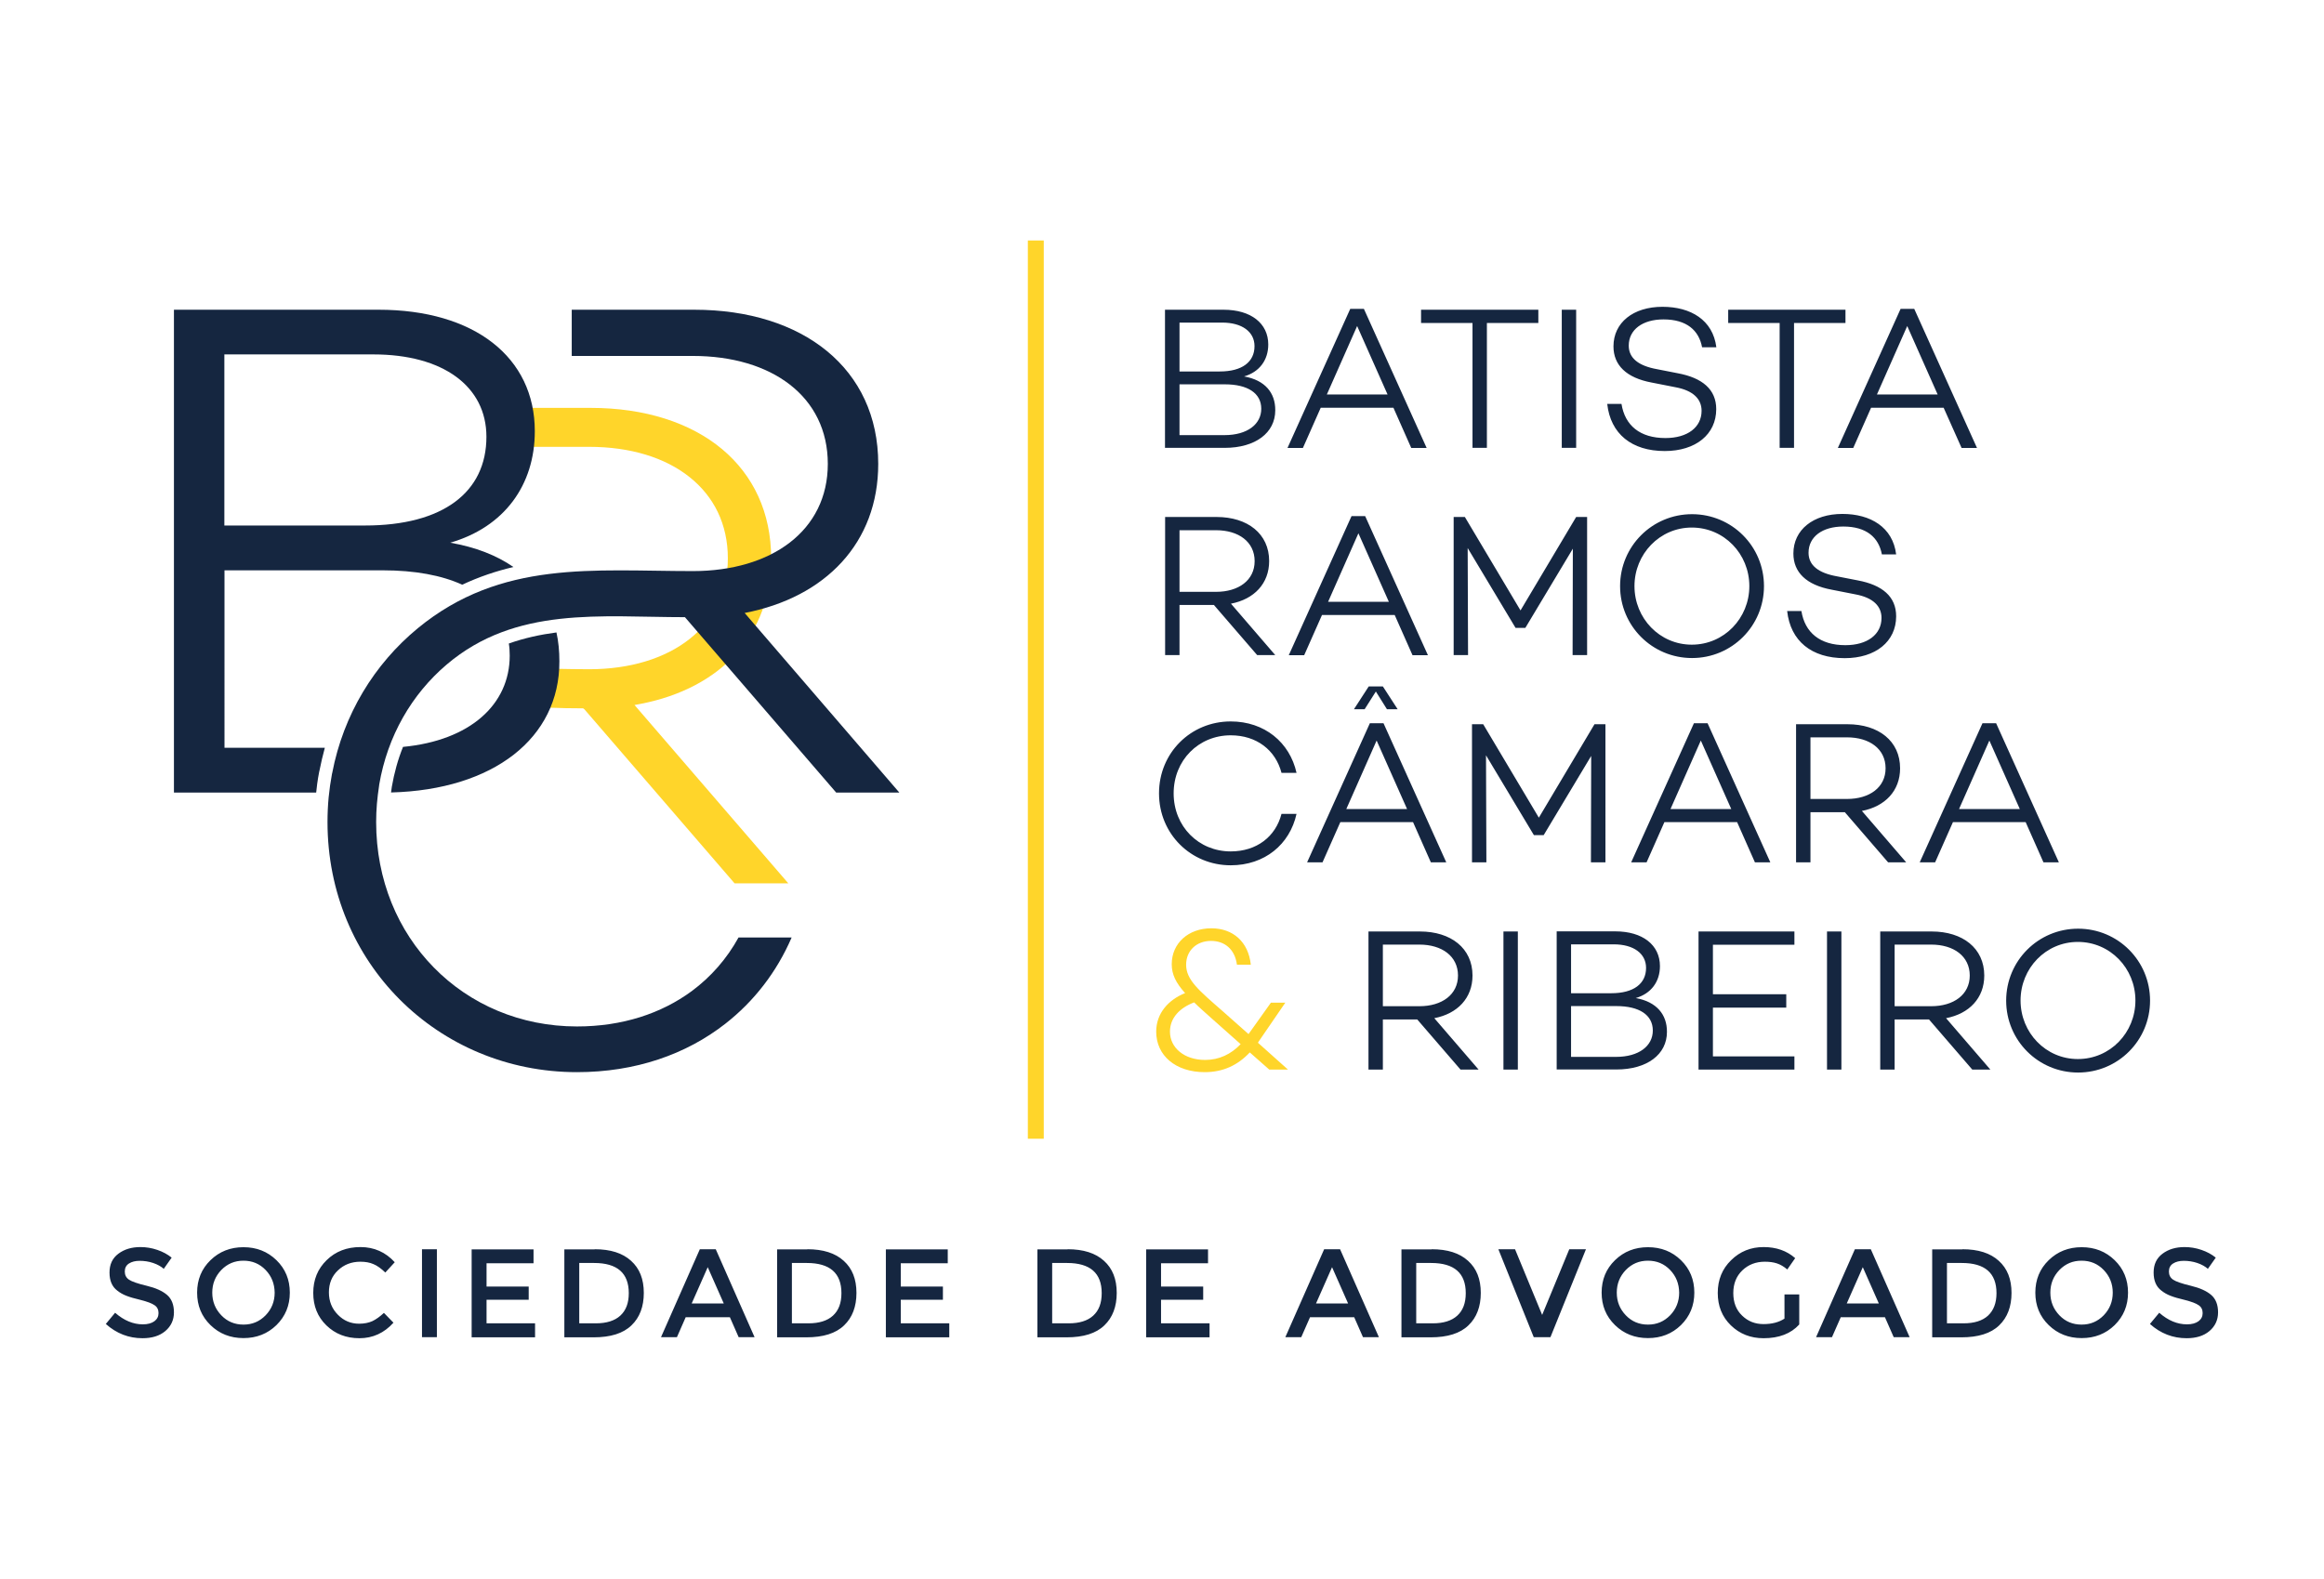 <?xml version="1.0" encoding="utf-8"?>
<!-- Generator: Adobe Illustrator 28.2.0, SVG Export Plug-In . SVG Version: 6.00 Build 0)  -->
<svg version="1.1" xmlns="http://www.w3.org/2000/svg" xmlns:xlink="http://www.w3.org/1999/xlink" x="0px" y="0px"
	 viewBox="0 0 182.51 124.01" style="enable-background:new 0 0 182.51 124.01;" xml:space="preserve" fill = "rgba(21, 38, 64, 1)">
<style type="text/css">
	.st0{fill-rule:evenodd;clip-rule:evenodd;fill:#FFFFFF;}
	.st1{fill-rule:evenodd;clip-rule:evenodd;fill:rgba(21, 38, 64, 1);}
	.st2{fill-rule:evenodd;clip-rule:evenodd;fill:#FFD52A;}
</style>
<g id="Camada_1">
</g>
<g id="Camada_1_1_">
	<g>
		<path class="st2" d="M45.89,55.71l11.8,13.68h4.22L49.83,55.38l0.48-0.09c3.16-0.61,5.76-1.99,7.54-3.98
			c1.74-1.94,2.71-4.47,2.71-7.45c0-3.61-1.41-6.53-3.84-8.57c-2.5-2.09-6.08-3.25-10.33-3.25h-6.45v3.06h6.34
			c3.21,0,5.96,0.84,7.89,2.39c1.89,1.51,2.99,3.68,2.99,6.37c0,2.67-1.11,4.83-3,6.33c-1.93,1.53-4.68,2.38-7.89,2.38
			c-0.98,0-1.72-0.02-2.43-0.03c-0.75-0.02-1.45-0.03-2.46-0.02v3.05c0.89,0,1.49,0.01,2.1,0.03c0.59,0.02,1.2,0.04,2.18,0.04h0.13
			L45.89,55.71z"/>
		<path class="st1" d="M97.7,29.57c1.21-0.35,1.9-1.29,1.9-2.51c0-1.66-1.36-2.73-3.51-2.73h-4.6v10.85h4.69
			c2.41,0,3.97-1.18,3.97-2.95C100.16,30.86,99.35,29.86,97.7,29.57L97.7,29.57z M92.63,25.34h3.35c1.56,0,2.54,0.72,2.54,1.85
			c0,1.24-0.97,1.99-2.73,1.99h-3.16V25.34L92.63,25.34z M92.63,34.18v-3.99h3.56c1.79,0,2.86,0.69,2.86,1.92
			c0,1.21-1.09,2.07-2.89,2.07H92.63L92.63,34.18z M109.43,32.03l1.4,3.16h1.21l-4.93-10.93h-1.07l-4.93,10.93h1.21l1.4-3.16H109.43
			L109.43,32.03z M108.97,30.99h-4.77l2.38-5.38L108.97,30.99L108.97,30.99z M120.81,25.37h-4.04v9.81h-1.13v-9.81h-4.04v-1.04h9.21
			V25.37L120.81,25.37z M123.78,24.33h-1.13v10.85h1.13V24.33L123.78,24.33z M130.56,24.1c-2.3,0-3.85,1.24-3.85,3.11
			c0,1.47,1.01,2.47,3,2.84l1.88,0.37c1.4,0.26,2.04,0.94,2.04,1.85c0,1.29-1.1,2.14-2.84,2.14c-2,0-3.18-0.99-3.45-2.68h-1.12
			c0.26,2.35,1.92,3.7,4.52,3.7c2.43,0,4.04-1.31,4.04-3.29c0-1.55-1.09-2.46-3.02-2.82L130.13,29c-1.44-0.26-2.22-0.86-2.22-1.85
			c0-1.26,1.09-2.06,2.73-2.06c1.82,0,2.78,0.86,3.03,2.19h1.12C134.52,25.13,132.77,24.1,130.56,24.1L130.56,24.1z M144.93,25.37
			v-1.04h-9.21v1.04h4.04v9.81h1.13v-9.81H144.93L144.93,25.37z M152.64,32.03h-5.7l-1.4,3.16h-1.21l4.93-10.93h1.07l4.93,10.93
			h-1.21L152.64,32.03L152.64,32.03z M152.17,30.99l-2.39-5.38l-2.38,5.38H152.17L152.17,30.99z M95.33,47.52l3.4,3.94h1.42
			l-3.48-4.04c1.82-0.35,3-1.58,3-3.35c0-2.14-1.69-3.46-4.13-3.46H91.5v10.85h1.13v-3.94H95.33L95.33,47.52z M92.63,46.49v-4.84
			h2.87c1.77,0,3.03,0.91,3.03,2.43c0,1.5-1.26,2.41-3.03,2.41H92.63L92.63,46.49z M109.53,48.31l1.4,3.16h1.21l-4.93-10.93h-1.07
			l-4.93,10.93h1.21l1.4-3.16H109.53L109.53,48.31z M109.07,47.27h-4.77l2.38-5.38L109.07,47.27L109.07,47.27z M124.64,40.61h-0.86
			l-4.37,7.34l-4.37-7.34h-0.88v10.85h1.13l-0.03-8.41l3.76,6.27h0.77l3.73-6.22l-0.02,8.36h1.14V40.61L124.64,40.61z M132.88,40.39
			c-3.13,0-5.65,2.52-5.65,5.65c0,3.13,2.52,5.65,5.65,5.65c3.13,0,5.65-2.52,5.65-5.65C138.53,42.91,136.01,40.39,132.88,40.39
			L132.88,40.39z M132.86,50.64c-2.52,0-4.5-2.07-4.5-4.6c0-2.52,1.98-4.6,4.5-4.6c2.54,0,4.52,2.07,4.52,4.6
			C137.38,48.56,135.4,50.64,132.86,50.64L132.86,50.64z M144.69,40.37c-2.3,0-3.85,1.25-3.85,3.11c0,1.47,1.01,2.47,3,2.84
			l1.88,0.37c1.4,0.26,2.04,0.94,2.04,1.85c0,1.29-1.1,2.14-2.84,2.14c-1.99,0-3.18-0.99-3.45-2.68h-1.12
			c0.26,2.35,1.91,3.7,4.52,3.7c2.43,0,4.04-1.31,4.04-3.29c0-1.55-1.09-2.46-3.02-2.82l-1.64-0.32c-1.44-0.26-2.22-0.86-2.22-1.85
			c0-1.26,1.09-2.06,2.73-2.06c1.82,0,2.78,0.86,3.03,2.19h1.12C148.65,41.41,146.89,40.37,144.69,40.37L144.69,40.37z M96.65,66.88
			c-2.52,0-4.48-1.96-4.48-4.56c0-2.6,1.96-4.56,4.48-4.56c2.04,0,3.53,1.17,3.99,2.95h1.18c-0.53-2.39-2.51-4.04-5.17-4.04
			c-3.13,0-5.63,2.46-5.63,5.65s2.51,5.65,5.63,5.65c2.67,0,4.64-1.64,5.17-4.04h-1.18C100.18,65.72,98.69,66.88,96.65,66.88
			L96.65,66.88z M110.97,64.58l1.4,3.16h1.21l-4.93-10.93h-1.07l-4.93,10.93h1.21l1.4-3.16H110.97L110.97,64.58z M110.5,63.55h-4.77
			l2.38-5.38L110.5,63.55L110.5,63.55z M126.08,56.89h-0.86l-4.37,7.34l-4.37-7.34h-0.88v10.85h1.13l-0.03-8.41l3.76,6.27h0.77
			l3.73-6.22l-0.02,8.36h1.14V56.89L126.08,56.89z M136.42,64.58l1.4,3.16h1.21l-4.93-10.93h-1.07l-4.93,10.93h1.21l1.4-3.16H136.42
			L136.42,64.58z M135.96,63.55h-4.77l2.38-5.38L135.96,63.55L135.96,63.55z M144.88,63.8l3.4,3.94h1.42l-3.48-4.04
			c1.82-0.35,3-1.58,3-3.35c0-2.14-1.69-3.46-4.13-3.46h-4.04v10.85h1.13V63.8H144.88L144.88,63.8z M142.18,62.76v-4.84h2.87
			c1.77,0,3.03,0.91,3.03,2.43c0,1.5-1.26,2.41-3.03,2.41H142.18L142.18,62.76z M159.08,64.58l1.4,3.16h1.21l-4.93-10.93h-1.07
			l-4.93,10.93h1.21l1.4-3.16H159.08L159.08,64.58z M158.62,63.55h-4.77l2.38-5.38L158.62,63.55L158.62,63.55z M111.3,80.08
			l3.4,3.94h1.42l-3.48-4.04c1.82-0.35,3-1.58,3-3.35c0-2.14-1.69-3.46-4.13-3.46h-4.04v10.85h1.13v-3.94H111.3L111.3,80.08z
			 M108.6,79.04v-4.84h2.87c1.77,0,3.03,0.91,3.03,2.43c0,1.5-1.26,2.41-3.03,2.41H108.6L108.6,79.04z M119.2,73.17h-1.13v10.85
			h1.13V73.17L119.2,73.17z M128.46,78.4c1.21-0.35,1.9-1.29,1.9-2.51c0-1.66-1.36-2.73-3.51-2.73h-4.6v10.85h4.69
			c2.41,0,3.97-1.18,3.97-2.95C130.92,79.7,130.1,78.69,128.46,78.4L128.46,78.4z M123.38,74.18h3.35c1.56,0,2.54,0.72,2.54,1.85
			c0,1.24-0.97,1.99-2.73,1.99h-3.16V74.18L123.38,74.18z M123.38,83.02v-3.99h3.56c1.79,0,2.86,0.69,2.86,1.92
			c0,1.21-1.09,2.07-2.89,2.07H123.38L123.38,83.02z M134.52,74.21h6.4v-1.04h-7.53v10.85h7.53v-1.04h-6.4v-3.83h5.76V78.1h-5.76
			V74.21L134.52,74.21z M144.61,73.17h-1.13v10.85h1.13V73.17L144.61,73.17z M151.49,80.08l3.4,3.94h1.42l-3.48-4.04
			c1.82-0.35,3-1.58,3-3.35c0-2.14-1.69-3.46-4.13-3.46h-4.04v10.85h1.13v-3.94H151.49L151.49,80.08z M148.79,79.04v-4.84h2.87
			c1.77,0,3.03,0.91,3.03,2.43c0,1.5-1.26,2.41-3.03,2.41H148.79L148.79,79.04z M163.2,72.95c-3.13,0-5.65,2.52-5.65,5.65
			c0,3.13,2.52,5.65,5.65,5.65c3.13,0,5.65-2.52,5.65-5.65C168.85,75.47,166.33,72.95,163.2,72.95L163.2,72.95z M163.18,83.19
			c-2.52,0-4.5-2.07-4.5-4.6s1.98-4.6,4.5-4.6c2.54,0,4.52,2.07,4.52,4.6S165.72,83.19,163.18,83.19z"/>
		<path class="st2" d="M99.68,84.02h1.47l-2.36-2.11l0.06-0.1l2.09-3.05h-1.13l-1.76,2.47l-2.03-1.8c-1.88-1.64-2.87-2.46-2.87-3.65
			c0-1.1,0.81-1.87,1.96-1.87c1.05,0,1.87,0.64,2.03,1.87h1.09c-0.19-1.8-1.4-2.86-3.1-2.86c-1.8,0-3.11,1.17-3.11,2.82
			c0,0.81,0.33,1.47,1.05,2.27c-1.28,0.51-2.27,1.56-2.27,3.03c0,1.87,1.52,3.18,3.81,3.18c1.44,0,2.59-0.54,3.54-1.55L99.68,84.02
			L99.68,84.02z M94.64,83.26c-1.64,0-2.76-0.96-2.76-2.22c0-1.09,0.78-1.88,1.9-2.3c0.37,0.37,0.81,0.75,1.32,1.21l2.33,2.07
			C96.67,82.82,95.73,83.26,94.64,83.26z"/>
		<rect x="80.72" y="18.89" class="st2" width="1.25" height="70.56"/>
		<path class="st1" d="M35.36,42.63C39.6,41.4,42,38.11,42,33.87c0-5.8-4.74-9.54-12.27-9.54H13.66v37.93h11.17
			c0.03-0.24,0.05-0.47,0.08-0.69c0.04-0.32,0.1-0.64,0.16-0.96l0.02-0.08c0.12-0.61,0.26-1.2,0.42-1.79h-7.88V44.8h12.44
			c2.51,0,4.61,0.39,6.23,1.13c1.32-0.62,2.66-1.07,4.02-1.39C39.01,43.63,37.36,42.98,35.36,42.63L35.36,42.63z M30.71,62.25
			c0.02-0.13,0.04-0.25,0.05-0.36l0.01-0.08c0.19-1.1,0.48-2.15,0.88-3.14c5.27-0.5,8.38-3.33,8.38-7.17c0-0.33-0.02-0.65-0.07-0.95
			c1.21-0.43,2.46-0.7,3.74-0.87c0.16,0.72,0.23,1.47,0.23,2.27C43.95,57.97,38.76,62.04,30.71,62.25L30.71,62.25z M17.62,27.84
			h11.71c5.47,0,8.87,2.51,8.87,6.47c0,4.35-3.4,6.97-9.54,6.97H17.62V27.84z"/>
		<path class="st1" d="M53.79,48.48l11.88,13.78h4.96L58.48,48.15c6.36-1.23,10.49-5.52,10.49-11.71c0-7.48-5.91-12.11-14.45-12.11
			H44.9v3.63h9.51c6.19,0,10.6,3.18,10.6,8.48c0,5.24-4.41,8.42-10.6,8.42c-7.79,0-15.04-0.9-21.6,4.49
			c-3.41,2.81-5.84,6.77-6.72,11.37l-0.02,0.08c-0.11,0.6-0.2,1.21-0.26,1.83c-0.06,0.63-0.09,1.28-0.09,1.94
			c0,5.53,2.16,10.42,5.67,13.94c3.54,3.55,8.46,5.71,13.92,5.71c4.58,0,8.57-1.39,11.66-3.81c2.25-1.76,4.03-4.06,5.2-6.77H58
			c-0.92,1.67-2.16,3.09-3.67,4.21c-2.4,1.77-5.47,2.78-9.02,2.78c-4.45,0-8.41-1.74-11.24-4.63c-2.82-2.87-4.53-6.87-4.53-11.43
			c0-0.48,0.02-0.96,0.06-1.43c0.04-0.47,0.1-0.95,0.17-1.41l0.01-0.09c0.65-3.83,2.56-7.11,5.3-9.44
			C40.51,47.59,47.2,48.48,53.79,48.48z"/>
		<polygon class="st1" points="109.76,55.71 108.6,53.92 107.49,53.92 106.33,55.71 107.17,55.71 108.05,54.32 108.92,55.71 		"/>
		<path class="st1" d="M10.97,99.04c-0.34,0-0.62,0.07-0.84,0.21c-0.22,0.14-0.33,0.35-0.33,0.63c0,0.28,0.11,0.49,0.33,0.64
			c0.22,0.15,0.68,0.31,1.39,0.48c0.71,0.17,1.24,0.41,1.6,0.72c0.36,0.31,0.54,0.77,0.54,1.37c0,0.6-0.23,1.09-0.68,1.47
			c-0.45,0.38-1.05,0.56-1.79,0.56c-1.08,0-2.04-0.37-2.88-1.12l0.73-0.88c0.7,0.61,1.42,0.91,2.18,0.91c0.38,0,0.67-0.08,0.9-0.24
			c0.22-0.16,0.33-0.38,0.33-0.64c0-0.27-0.1-0.48-0.31-0.62c-0.21-0.15-0.57-0.28-1.07-0.41c-0.51-0.12-0.89-0.23-1.16-0.34
			c-0.26-0.1-0.5-0.24-0.7-0.4c-0.41-0.31-0.61-0.78-0.61-1.42c0-0.64,0.23-1.13,0.7-1.48c0.47-0.35,1.04-0.52,1.73-0.52
			c0.44,0,0.88,0.07,1.32,0.22c0.44,0.15,0.81,0.35,1.13,0.61l-0.62,0.88c-0.2-0.18-0.48-0.34-0.83-0.46S11.31,99.04,10.97,99.04
			L10.97,99.04z M20.86,99.76c-0.47-0.49-1.05-0.73-1.74-0.73c-0.69,0-1.26,0.24-1.74,0.73c-0.47,0.49-0.71,1.08-0.71,1.78
			c0,0.7,0.24,1.29,0.71,1.78c0.47,0.49,1.05,0.73,1.74,0.73c0.69,0,1.26-0.24,1.74-0.73c0.47-0.49,0.71-1.08,0.71-1.78
			C21.56,100.84,21.33,100.25,20.86,99.76L20.86,99.76z M21.71,104.09c-0.7,0.68-1.56,1.02-2.59,1.02c-1.03,0-1.89-0.34-2.59-1.02
			c-0.7-0.68-1.05-1.53-1.05-2.55c0-1.02,0.35-1.87,1.05-2.55c0.7-0.68,1.56-1.02,2.59-1.02c1.03,0,1.89,0.34,2.59,1.02
			c0.7,0.68,1.05,1.53,1.05,2.55C22.76,102.55,22.41,103.4,21.71,104.09L21.71,104.09z M28.2,103.98c0.4,0,0.75-0.07,1.04-0.2
			c0.29-0.14,0.59-0.35,0.91-0.65l0.75,0.77c-0.73,0.81-1.62,1.22-2.67,1.22c-1.05,0-1.91-0.34-2.6-1.01
			c-0.69-0.67-1.03-1.52-1.03-2.55c0-1.03,0.35-1.89,1.05-2.57c0.7-0.69,1.59-1.03,2.66-1.03c1.07,0,1.97,0.4,2.69,1.19l-0.74,0.81
			c-0.33-0.32-0.64-0.54-0.93-0.66c-0.29-0.13-0.64-0.19-1.03-0.19c-0.7,0-1.29,0.23-1.76,0.68c-0.48,0.45-0.71,1.03-0.71,1.73
			c0,0.7,0.24,1.29,0.71,1.76C27,103.75,27.56,103.98,28.2,103.98L28.2,103.98z M33.14,98.13h1.17v6.91h-1.17V98.13L33.14,98.13z
			 M41.9,98.13v1.1h-3.69v1.83h3.31v1.04h-3.31v1.85h3.81v1.1h-4.98v-6.91H41.9L41.9,98.13z M46.7,98.13c1.24,0,2.19,0.3,2.86,0.91
			c0.67,0.6,1,1.44,1,2.52c0,1.07-0.32,1.93-0.97,2.55c-0.65,0.63-1.64,0.94-2.97,0.94h-2.3v-6.91H46.7L46.7,98.13z M49.38,101.58
			c0-1.58-0.91-2.37-2.72-2.37h-1.17v4.74h1.3c0.84,0,1.48-0.2,1.92-0.6C49.16,102.94,49.38,102.36,49.38,101.58L49.38,101.58z
			 M53.85,103.47l-0.69,1.57h-1.25l3.05-6.91h1.25l3.05,6.91h-1.25l-0.69-1.57H53.85L53.85,103.47z M56.84,102.39l-1.26-2.85
			l-1.26,2.85H56.84L56.84,102.39z M63.4,98.13c1.24,0,2.19,0.3,2.86,0.91c0.67,0.6,1,1.44,1,2.52c0,1.07-0.32,1.93-0.97,2.55
			c-0.65,0.63-1.64,0.94-2.97,0.94h-2.29v-6.91H63.4L63.4,98.13z M66.08,101.58c0-1.58-0.91-2.37-2.72-2.37h-1.17v4.74h1.3
			c0.84,0,1.48-0.2,1.92-0.6C65.86,102.94,66.08,102.36,66.08,101.58L66.08,101.58z M74.43,98.13v1.1h-3.69v1.83h3.31v1.04h-3.31
			v1.85h3.81v1.1h-4.98v-6.91H74.43L74.43,98.13z M83.84,98.13c1.24,0,2.19,0.3,2.86,0.91c0.67,0.6,1,1.44,1,2.52
			c0,1.07-0.32,1.93-0.97,2.55c-0.65,0.63-1.64,0.94-2.97,0.94h-2.29v-6.91H83.84L83.84,98.13z M86.52,101.58
			c0-1.58-0.91-2.37-2.72-2.37h-1.17v4.74h1.3c0.84,0,1.48-0.2,1.92-0.6C86.3,102.94,86.52,102.36,86.52,101.58L86.52,101.58z
			 M94.87,98.13v1.1h-3.69v1.83h3.31v1.04h-3.31v1.85h3.81v1.1h-4.98v-6.91H94.87L94.87,98.13z M102.88,103.47l-0.69,1.57h-1.25
			l3.05-6.91h1.25l3.05,6.91h-1.25l-0.69-1.57H102.88L102.88,103.47z M105.87,102.39l-1.26-2.85l-1.26,2.85H105.87L105.87,102.39z
			 M112.43,98.13c1.24,0,2.19,0.3,2.86,0.91c0.67,0.6,1,1.44,1,2.52c0,1.07-0.32,1.93-0.97,2.55c-0.65,0.63-1.64,0.94-2.97,0.94
			h-2.29v-6.91H112.43L112.43,98.13z M115.11,101.58c0-1.58-0.91-2.37-2.72-2.37h-1.17v4.74h1.3c0.84,0,1.48-0.2,1.92-0.6
			C114.89,102.94,115.11,102.36,115.11,101.58L115.11,101.58z M121.76,105.04h-1.31l-2.78-6.91h1.31l2.13,5.16l2.13-5.16h1.31
			L121.76,105.04L121.76,105.04z M131.16,99.76c-0.47-0.49-1.05-0.73-1.74-0.73c-0.69,0-1.26,0.24-1.74,0.73
			c-0.47,0.49-0.71,1.08-0.71,1.78c0,0.7,0.24,1.29,0.71,1.78c0.47,0.49,1.05,0.73,1.74,0.73c0.69,0,1.26-0.24,1.74-0.73
			c0.47-0.49,0.71-1.08,0.71-1.78C131.86,100.84,131.63,100.25,131.16,99.76L131.16,99.76z M132.01,104.09
			c-0.7,0.68-1.56,1.02-2.59,1.02c-1.03,0-1.89-0.34-2.59-1.02c-0.7-0.68-1.05-1.53-1.05-2.55c0-1.02,0.35-1.87,1.05-2.55
			c0.7-0.68,1.56-1.02,2.59-1.02c1.03,0,1.89,0.34,2.59,1.02c0.7,0.68,1.05,1.53,1.05,2.55
			C133.06,102.55,132.71,103.4,132.01,104.09L132.01,104.09z M140.13,101.68h1.17v2.36c-0.65,0.72-1.59,1.08-2.8,1.08
			c-1.02,0-1.88-0.34-2.57-1.01c-0.69-0.67-1.03-1.52-1.03-2.55c0-1.03,0.35-1.89,1.05-2.57c0.7-0.69,1.55-1.03,2.55-1.03
			s1.82,0.29,2.48,0.87l-0.62,0.89c-0.27-0.23-0.54-0.39-0.82-0.48c-0.27-0.09-0.59-0.13-0.95-0.13c-0.7,0-1.29,0.23-1.76,0.68
			c-0.47,0.45-0.71,1.05-0.71,1.78c0,0.74,0.23,1.33,0.69,1.77c0.46,0.45,1.02,0.67,1.68,0.67c0.66,0,1.21-0.14,1.65-0.43V101.68
			L140.13,101.68z M144.56,103.47l-0.69,1.57h-1.25l3.05-6.91h1.25l3.05,6.91h-1.25l-0.69-1.57H144.56L144.56,103.47z
			 M147.55,102.39l-1.26-2.85l-1.26,2.85H147.55L147.55,102.39z M154.11,98.13c1.24,0,2.19,0.3,2.86,0.91c0.67,0.6,1,1.44,1,2.52
			c0,1.07-0.32,1.93-0.97,2.55c-0.65,0.63-1.64,0.94-2.97,0.94h-2.29v-6.91H154.11L154.11,98.13z M156.79,101.58
			c0-1.58-0.91-2.37-2.72-2.37h-1.17v4.74h1.3c0.84,0,1.48-0.2,1.92-0.6C156.56,102.94,156.79,102.36,156.79,101.58L156.79,101.58z
			 M165.21,99.76c-0.47-0.49-1.05-0.73-1.74-0.73s-1.26,0.24-1.74,0.73c-0.47,0.49-0.71,1.08-0.71,1.78c0,0.7,0.24,1.29,0.71,1.78
			c0.47,0.49,1.05,0.73,1.74,0.73s1.26-0.24,1.74-0.73c0.47-0.49,0.71-1.08,0.71-1.78C165.92,100.84,165.68,100.25,165.21,99.76
			L165.21,99.76z M166.07,104.09c-0.7,0.68-1.56,1.02-2.59,1.02c-1.03,0-1.89-0.34-2.59-1.02c-0.7-0.68-1.05-1.53-1.05-2.55
			c0-1.02,0.35-1.87,1.05-2.55c0.7-0.68,1.56-1.02,2.59-1.02c1.03,0,1.89,0.34,2.59,1.02c0.7,0.68,1.05,1.53,1.05,2.55
			C167.12,102.55,166.77,103.4,166.07,104.09L166.07,104.09z M171.5,99.04c-0.34,0-0.62,0.07-0.84,0.21
			c-0.22,0.14-0.33,0.35-0.33,0.63c0,0.28,0.11,0.49,0.33,0.64c0.22,0.15,0.68,0.31,1.39,0.48c0.71,0.17,1.24,0.41,1.6,0.72
			c0.36,0.31,0.54,0.77,0.54,1.37c0,0.6-0.23,1.09-0.68,1.47c-0.45,0.38-1.05,0.56-1.79,0.56c-1.08,0-2.04-0.37-2.88-1.12l0.73-0.88
			c0.7,0.61,1.42,0.91,2.18,0.91c0.38,0,0.67-0.08,0.9-0.24c0.22-0.16,0.33-0.38,0.33-0.64c0-0.27-0.1-0.48-0.31-0.62
			c-0.21-0.15-0.57-0.28-1.07-0.41c-0.51-0.12-0.89-0.23-1.16-0.34c-0.26-0.1-0.5-0.24-0.7-0.4c-0.41-0.31-0.61-0.78-0.61-1.42
			c0-0.64,0.23-1.13,0.7-1.48c0.47-0.35,1.04-0.52,1.73-0.52c0.44,0,0.88,0.07,1.32,0.22c0.44,0.15,0.81,0.35,1.13,0.61l-0.62,0.88
			c-0.2-0.18-0.48-0.34-0.83-0.46S171.84,99.04,171.5,99.04z"/>
	</g>
</g>
<g id="Camada_1_2_">
</g>
</svg>
